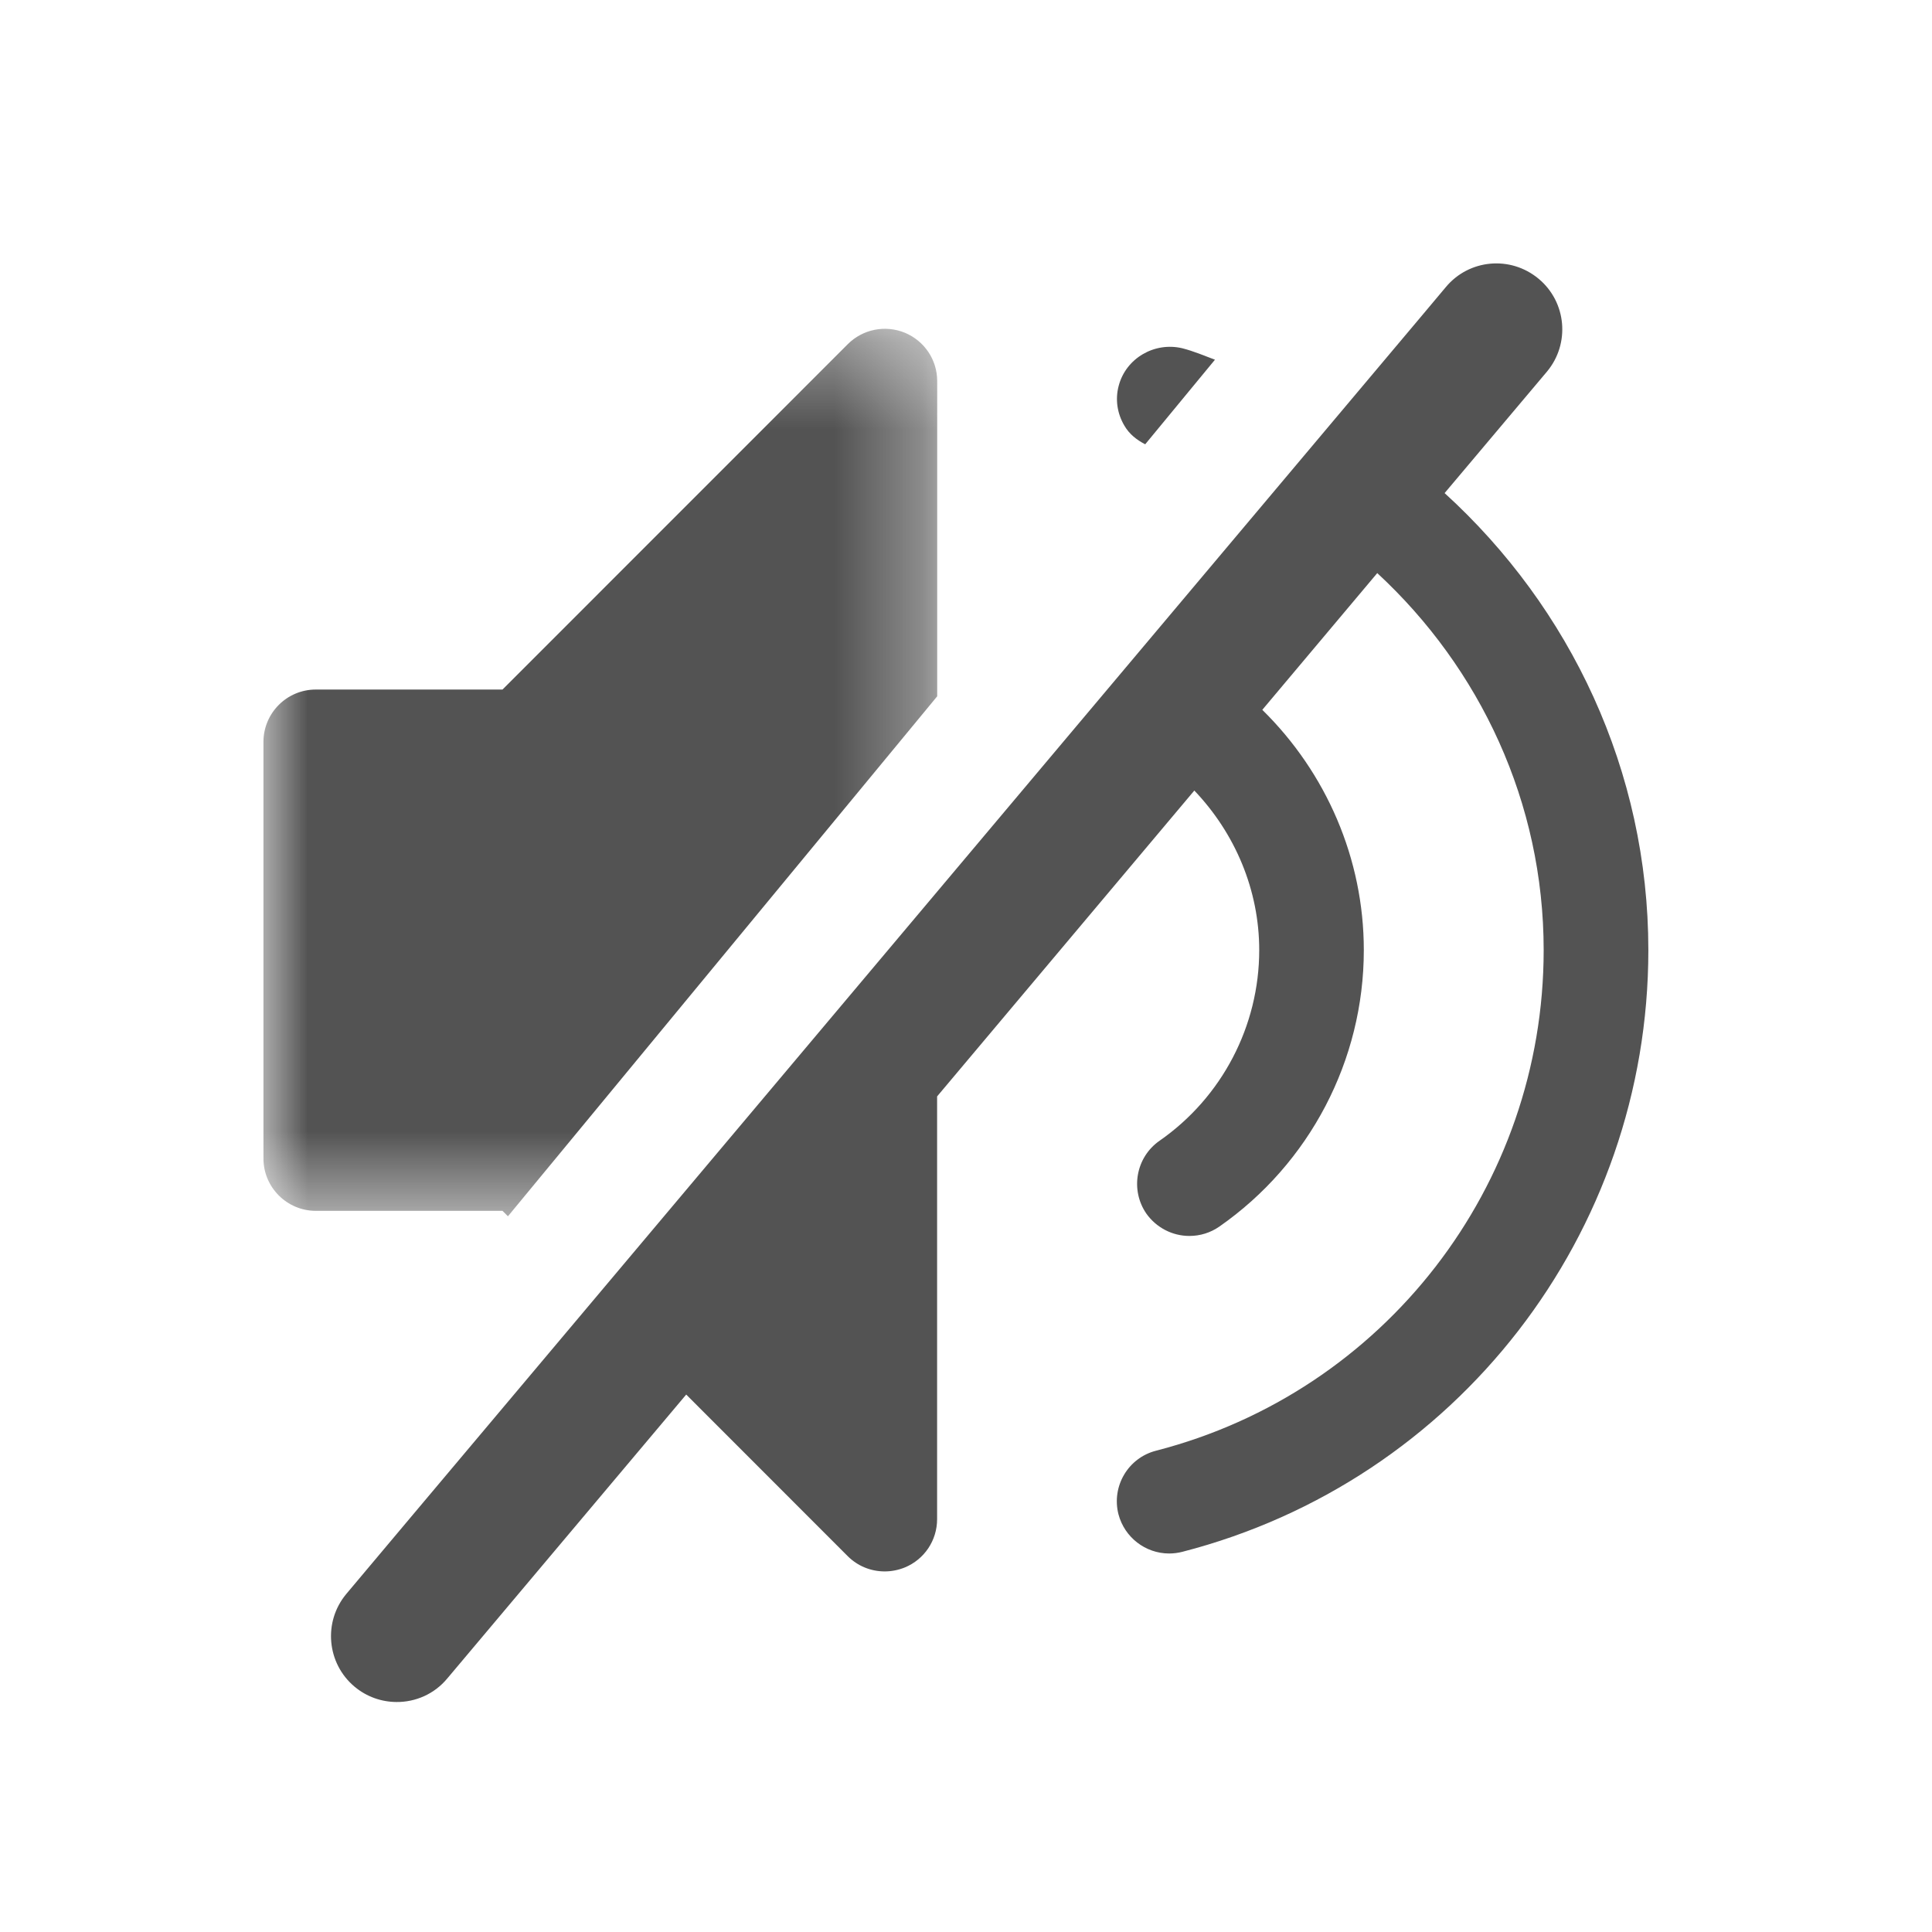 <svg xmlns="http://www.w3.org/2000/svg" xmlns:xlink="http://www.w3.org/1999/xlink" width="22" height="22" viewBox="0 0 22 22">
    <defs>
        <path id="prefix__a" d="M0 0.362L7.672 0.362 7.672 10.468 0 10.468z"/>
    </defs>
    <g fill="none" fill-rule="evenodd">
        <g transform="translate(3 3) translate(0 .382)">
            <mask id="prefix__b" fill="#fff">
                <use xlink:href="#prefix__a"/>
            </mask>
            <path fill="#535353" d="M2.784 10.468l4.888-5.921V.957c0-.241-.145-.457-.368-.55-.225-.092-.48-.04-.65.13L2.722 4.47H.596c-.33 0-.596.268-.596.596V9.81c0 .328.267.596.596.596h2.126l.062.062z" mask="url(#prefix__b)"/>
        </g>
        <path fill="#535353" d="M13.45 2.615l1.166-1.384c.265-.318.223-.792-.096-1.057-.32-.266-.791-.223-1.056.095l-.25.298L1.68 14.274l-.737.877c-.265.318-.222.791.095 1.056.139.116.308.173.476.174.217.002.432-.09.58-.269l2.72-3.232 1.839 1.84c.112.112.262.174.422.174.078 0 .156-.016.228-.045.223-.092.368-.308.368-.55V9.485L10.6 6.002c.464.487.739 1.132.739 1.817 0 .864-.424 1.676-1.135 2.171-.27.188-.336.56-.15.83.114.16.296.254.49.254.123 0 .24-.037.34-.106 1.03-.718 1.646-1.895 1.646-3.149 0-1.039-.427-2.02-1.156-2.736l1.309-1.557c1.17 1.082 1.895 2.612 1.895 4.293 0 2.687-1.815 5.03-4.412 5.7-.32.081-.511.406-.43.724.069.263.307.447.578.447.05 0 .102-.007.149-.019 3.125-.805 5.307-3.622 5.307-6.852 0-2.04-.887-3.899-2.32-5.204M10.04 2.06l.795-.964c-.122-.046-.242-.097-.371-.13-.316-.076-.644.112-.726.43-.04.153-.016.313.065.45.055.096.14.163.237.213" transform="translate(3 3)"/>
    </g>
</svg>
